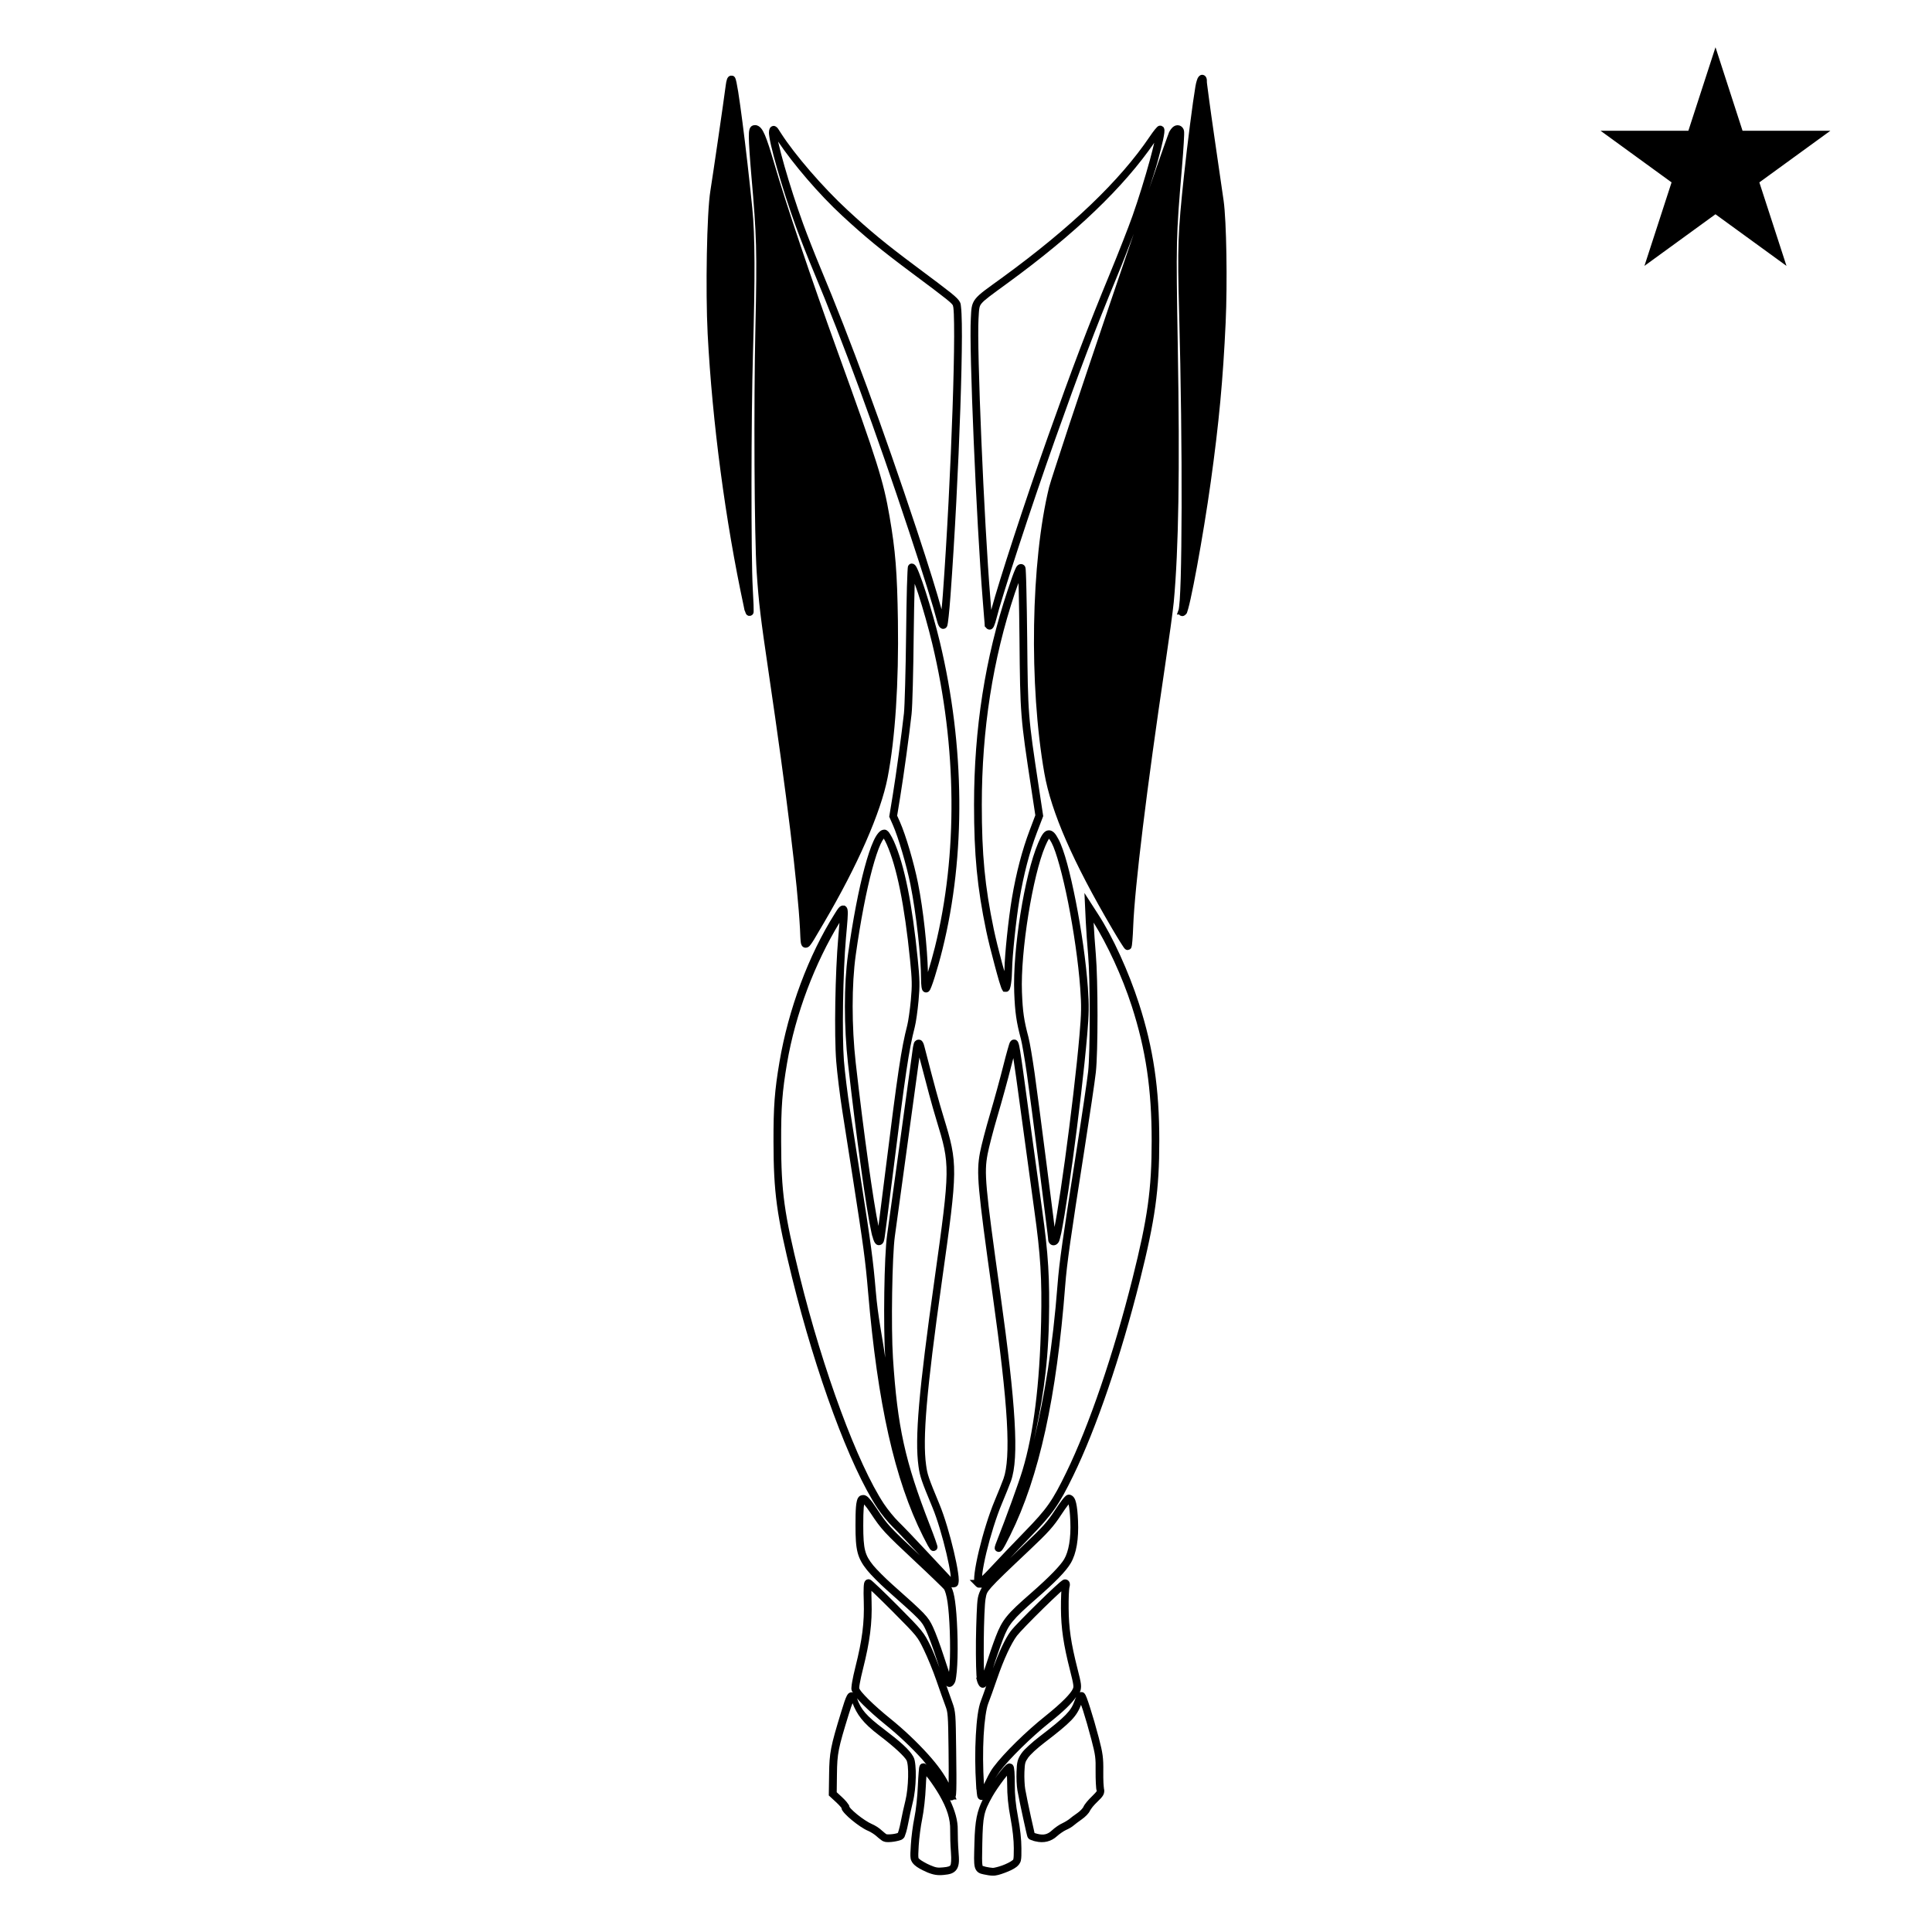 <?xml version="1.0" encoding="UTF-8" standalone="no"?>
<svg
   xmlns:dc="http://purl.org/dc/elements/1.1/"
   xmlns:cc="http://creativecommons.org/ns#"
   xmlns:rdf="http://www.w3.org/1999/02/22-rdf-syntax-ns#"
   xmlns:svg="http://www.w3.org/2000/svg"
   xmlns="http://www.w3.org/2000/svg"
   xmlns:sodipodi="http://sodipodi.sourceforge.net/DTD/sodipodi-0.dtd"
   xmlns:inkscape="http://www.inkscape.org/namespaces/inkscape"
   height="50"
   viewBox="0 0 50 50"
   width="50"
   version="1.1"
   id="svg6"
   sodipodi:docname="quad_iv.svg"
   inkscape:version="0.92.5 (2060ec1f9f, 2020-04-08)"
   inkscape:export-filename="/home/hamhec/workspace/web/skills/dist/assets/languages/de_b2.svg.png"
   inkscape:export-xdpi="99.921013"
   inkscape:export-ydpi="99.921013">
  <defs
     id="defs10" />
  <sodipodi:namedview
     pagecolor="#ffffff"
     bordercolor="#666666"
     borderopacity="1"
     objecttolerance="10"
     gridtolerance="10"
     guidetolerance="10"
     inkscape:pageopacity="0"
     inkscape:pageshadow="2"
     inkscape:window-width="3840"
     inkscape:window-height="2050"
     id="namedview8"
     showgrid="false"
     showguides="true"
     inkscape:guide-bbox="true"
     inkscape:zoom="15.999999"
     inkscape:cx="-1.2522889"
     inkscape:cy="22.737593"
     inkscape:window-x="3348"
     inkscape:window-y="-12"
     inkscape:window-maximized="1"
     inkscape:current-layer="svg6"
     inkscape:lockguides="true">
    <sodipodi:guide
       position="0,16.667"
       orientation="0,1"
       id="guide822"
       inkscape:locked="true"
       inkscape:label=""
       inkscape:color="rgb(0,0,255)" />
    <sodipodi:guide
       position="16.667,0"
       orientation="1,0"
       id="guide824"
       inkscape:locked="true"
       inkscape:label=""
       inkscape:color="rgb(0,0,255)" />
    <sodipodi:guide
       position="0,32"
       orientation="0,1"
       id="guide821"
       inkscape:locked="true"
       inkscape:label=""
       inkscape:color="rgb(0,0,255)" />
    <sodipodi:guide
       position="32,0"
       orientation="1,0"
       id="guide823"
       inkscape:locked="true"
       inkscape:label=""
       inkscape:color="rgb(0,0,255)" />
    <sodipodi:guide
       position="25.333,0"
       orientation="1,0"
       id="guide825"
       inkscape:locked="true"
       inkscape:label=""
       inkscape:color="rgb(0,0,255)" />
    <sodipodi:guide
       position="0,25.333"
       orientation="0,1"
       id="guide827"
       inkscape:locked="true"
       inkscape:label=""
       inkscape:color="rgb(0,0,255)" />
  </sodipodi:namedview>
  <path
     d="m 31.121,1.936 c -0.001,-7.24e-5 -0.028,5.379e-4 -0.039,0.004 -0.011,0.003 -0.02,0.009 -0.027,0.014 -0.015,0.009 -0.024,0.019 -0.031,0.027 -0.029,0.035 -0.038,0.063 -0.051,0.104 -0.013,0.041 -0.025,0.09 -0.035,0.148 -0.07,0.407 -0.208,1.484 -0.295,2.297 -0.161,1.504 -0.173,1.857 -0.127,3.572 0.046,1.721 0.068,3.574 0.064,5.033 -0.002,0.729 -0.01,1.361 -0.023,1.826 -0.007,0.233 -0.016,0.424 -0.025,0.564 -0.01,0.141 -0.026,0.244 -0.027,0.246 l -0.047,0.133 h 0.059 c 0.011,0.011 0.023,0.025 0.023,0.025 4.65e-4,2.77e-4 0.05,0.016 0.051,0.016 3.13e-4,1.2e-5 0.019,-0.002 0.02,-0.002 3.54e-4,-5.3e-5 0.009,-6.5e-4 0.014,-0.002 0.009,-0.003 0.014,-0.005 0.02,-0.008 0.021,-0.011 0.029,-0.02 0.039,-0.029 0.04,-0.037 0.035,-0.05 0.043,-0.072 0.008,-0.023 0.016,-0.05 0.025,-0.082 0.018,-0.065 0.039,-0.151 0.062,-0.258 0.047,-0.214 0.105,-0.506 0.166,-0.838 0.122,-0.664 0.259,-1.491 0.355,-2.186 0.211,-1.511 0.317,-2.648 0.385,-4.121 0.047,-1.028 0.022,-2.628 -0.053,-3.156 C 31.639,5.002 31.531,4.257 31.426,3.531 31.373,3.169 31.326,2.828 31.291,2.572 31.274,2.444 31.26,2.337 31.25,2.26 c -0.005,-0.039 -0.009,-0.071 -0.012,-0.094 -0.003,-0.023 -0.004,-0.042 -0.004,-0.035 0,-0.049 0.003,-0.082 -0.018,-0.127 -0.005,-0.011 -0.013,-0.023 -0.027,-0.037 -0.007,-0.007 -0.028,-0.021 -0.029,-0.021 -9.96e-4,-4.821e-4 -0.038,-0.01 -0.039,-0.01 z m -12.219,0.023 c -5.41e-4,1.433e-4 -0.023,0.009 -0.023,0.01 -5.51e-4,2.951e-4 -0.013,0.006 -0.018,0.01 -0.009,0.007 -0.015,0.015 -0.02,0.021 -0.019,0.024 -0.023,0.039 -0.029,0.059 -0.013,0.039 -0.022,0.085 -0.029,0.141 -0.053,0.412 -0.335,2.342 -0.398,2.734 -0.048,0.295 -0.079,0.931 -0.092,1.645 -0.013,0.714 -0.008,1.498 0.021,2.064 0.121,2.294 0.459,4.839 0.934,7.049 l 0.023,0.115 0.006,-0.002 c 0.002,0.006 0.004,0.016 0.006,0.021 0.006,0.018 0.01,0.033 0.018,0.049 0.002,0.004 0.005,0.009 0.008,0.014 0.003,0.005 0.013,0.019 0.014,0.02 3.56e-4,3.74e-4 0.017,0.013 0.018,0.014 3.27e-4,2.23e-4 0.035,0.016 0.035,0.016 2.96e-4,6.9e-5 0.054,-0.004 0.055,-0.004 2.36e-4,-8e-5 0.032,-0.019 0.039,-0.023 l 0.002,-0.002 c 0.003,-0.004 0.019,-0.027 0.02,-0.027 1.18e-4,-2.54e-4 0.005,-0.012 0.006,-0.016 0.002,-0.008 0.003,-0.012 0.004,-0.016 0.001,-0.008 0.002,-0.013 0.002,-0.02 6.77e-4,-0.012 3e-6,-0.026 0,-0.043 -6e-6,-0.034 -7.5e-5,-0.081 -0.002,-0.137 -0.004,-0.112 -0.012,-0.263 -0.021,-0.428 -0.045,-0.794 -0.043,-4.435 0.006,-6.09 0.057,-1.976 0.054,-3.027 -0.018,-3.748 -0.076,-0.762 -0.171,-1.582 -0.254,-2.221 -0.041,-0.319 -0.08,-0.593 -0.111,-0.791 -0.016,-0.099 -0.031,-0.179 -0.043,-0.238 -0.006,-0.03 -0.012,-0.054 -0.018,-0.074 -0.003,-0.01 -0.006,-0.019 -0.01,-0.029 -0.002,-0.005 -0.004,-0.011 -0.008,-0.018 -0.002,-0.003 -0.003,-0.008 -0.006,-0.012 -0.003,-0.004 -0.011,-0.013 -0.012,-0.014 -0.005,-0.005 -0.017,-0.015 -0.018,-0.016 -5.02e-4,-3.317e-4 -0.025,-0.012 -0.025,-0.012 -10e-4,-3.401e-4 -0.059,-0.002 -0.061,-0.002 z m 0.641,1.279 c -0.023,1e-7 -0.057,0.003 -0.09,0.025 -0.032,0.023 -0.049,0.058 -0.057,0.086 -0.016,0.057 -0.016,0.113 -0.016,0.211 0,0.139 0.029,0.573 0.066,0.994 0.136,1.545 0.148,1.939 0.104,3.906 -0.045,1.987 -0.028,5.448 0.033,6.35 0.055,0.806 0.096,1.146 0.312,2.613 0.468,3.167 0.747,5.455 0.809,6.621 l 0.004,0.094 c 0.003,0.079 0.007,0.162 0.012,0.213 0.004,0.037 0.006,0.066 0.023,0.104 0.009,0.019 0.023,0.046 0.059,0.062 0.035,0.017 0.078,0.009 0.102,-0.002 0.047,-0.023 0.061,-0.049 0.084,-0.08 0.023,-0.031 0.05,-0.071 0.08,-0.121 0.061,-0.1 0.143,-0.241 0.256,-0.434 0.866,-1.474 1.472,-2.848 1.648,-3.758 0.196,-1.009 0.29,-2.458 0.266,-4.051 -0.019,-1.269 -0.064,-1.824 -0.217,-2.709 C 22.864,12.448 22.707,11.948 21.682,9.113 21.001,7.231 20.328,5.234 20.039,4.236 19.935,3.879 19.86,3.646 19.795,3.494 c -0.033,-0.076 -0.063,-0.132 -0.1,-0.176 -0.037,-0.044 -0.092,-0.08 -0.152,-0.08 z m 10.891,0.008 c -0.077,0.023 -0.123,0.08 -0.166,0.152 -0.015,0.024 -0.015,0.031 -0.023,0.053 -0.009,0.022 -0.02,0.052 -0.033,0.088 -0.027,0.072 -0.063,0.173 -0.107,0.299 -0.089,0.251 -0.212,0.601 -0.355,1.018 -0.007,0.021 -0.018,0.055 -0.025,0.076 0.079,-0.253 0.166,-0.505 0.229,-0.732 0.062,-0.226 0.113,-0.425 0.145,-0.574 0.016,-0.074 0.027,-0.137 0.033,-0.186 0.003,-0.024 0.004,-0.045 0.004,-0.066 -2.36e-4,-0.011 -8.05e-4,-0.021 -0.004,-0.035 -0.002,-0.007 -0.004,-0.014 -0.008,-0.023 -0.002,-0.005 -0.004,-0.01 -0.008,-0.016 -0.004,-0.006 -0.013,-0.017 -0.014,-0.018 -3.24e-4,-3.245e-4 -0.052,-0.029 -0.053,-0.029 -4.73e-4,-9.41e-5 -0.042,-1.31e-4 -0.043,0 -6.18e-4,1.31e-4 -0.018,0.005 -0.023,0.008 -0.006,0.003 -0.01,0.005 -0.014,0.008 -0.015,0.009 -0.021,0.017 -0.029,0.025 -0.016,0.016 -0.034,0.035 -0.053,0.059 -0.038,0.047 -0.085,0.112 -0.135,0.186 -0.763,1.13 -2.026,2.343 -3.805,3.639 -0.405,0.295 -0.594,0.419 -0.703,0.557 -0.055,0.069 -0.085,0.145 -0.098,0.225 -0.013,0.079 -0.015,0.162 -0.021,0.277 -0.025,0.41 0.012,1.706 0.074,3.172 0.062,1.466 0.15,3.093 0.234,4.125 0.014,0.169 0.026,0.325 0.035,0.441 0.005,0.058 0.009,0.106 0.012,0.141 0.001,0.017 0.001,0.031 0.002,0.041 6.49e-4,0.01 0.002,0.023 0.002,0.012 v 0.041 l 0.029,0.029 c 0.023,0.032 0.055,0.055 0.098,0.055 4.75e-4,0 0.031,-0.004 0.031,-0.004 5.09e-4,-1.56e-4 0.016,-0.006 0.021,-0.01 0.012,-0.007 0.02,-0.014 0.025,-0.02 0.011,-0.011 0.016,-0.019 0.021,-0.027 0.011,-0.017 0.018,-0.035 0.025,-0.055 0.016,-0.039 0.032,-0.087 0.045,-0.141 0.151,-0.604 0.907,-2.919 1.525,-4.66 0.64,-1.802 1.03,-2.831 1.607,-4.229 0.158,-0.382 0.301,-0.757 0.43,-1.096 -0.208,0.61 -0.403,1.175 -0.631,1.85 -0.375,1.11 -0.752,2.228 -1.041,3.098 -0.144,0.435 -0.265,0.808 -0.355,1.086 -0.09,0.278 -0.147,0.454 -0.164,0.523 -0.472,1.929 -0.523,5.121 -0.123,7.4 0.178,1.013 0.74,2.294 1.754,4.023 0.082,0.14 0.159,0.267 0.217,0.359 0.029,0.046 0.054,0.084 0.072,0.111 0.009,0.014 0.018,0.025 0.025,0.035 0.004,0.005 0.007,0.009 0.014,0.016 0.003,0.003 0.013,0.011 0.014,0.012 2.99e-4,2.24e-4 0.017,0.012 0.018,0.012 1.18e-4,5.7e-5 0.016,0.006 0.016,0.006 1.02e-4,3e-5 0.025,0.004 0.025,0.004 1.74e-4,5e-6 0.055,-0.016 0.055,-0.016 1.79e-4,-1.08e-4 0.025,-0.021 0.025,-0.021 1.82e-4,-2.22e-4 0.012,-0.015 0.012,-0.016 1.84e-4,-3.33e-4 0.003,-0.007 0.004,-0.01 0.005,-0.012 0.006,-0.019 0.008,-0.025 0.003,-0.013 0.006,-0.024 0.008,-0.039 0.004,-0.03 0.008,-0.071 0.012,-0.119 0.008,-0.096 0.016,-0.227 0.021,-0.371 v -0.002 c 0.041,-1.025 0.349,-3.551 0.826,-6.75 0.101,-0.68 0.202,-1.407 0.223,-1.633 0.127,-1.362 0.159,-3.417 0.105,-6.596 -0.047,-2.781 -0.046,-2.832 0.107,-4.652 0.021,-0.242 0.037,-0.468 0.047,-0.639 0.005,-0.085 0.009,-0.156 0.01,-0.209 6.04e-4,-0.027 4.35e-4,-0.048 0,-0.066 -2.17e-4,-0.009 -0.001,-0.017 -0.002,-0.025 -3.68e-4,-0.004 -0.001,-0.009 -0.002,-0.014 -8.42e-4,-0.005 -0.005,-0.021 -0.006,-0.021 v -0.002 -0.002 c -0.014,-0.036 -0.036,-0.07 -0.074,-0.094 -0.038,-0.024 -0.088,-0.029 -0.127,-0.018 z m -10.412,0.012 c -7.93e-4,-1.75e-5 -0.032,0.006 -0.033,0.006 -7.2e-4,2.179e-4 -0.029,0.013 -0.029,0.014 -6.53e-4,4.488e-4 -0.014,0.012 -0.02,0.018 -0.011,0.012 -0.016,0.023 -0.02,0.031 -0.015,0.034 -0.015,0.051 -0.018,0.074 v 0.002 c -0.005,0.046 6.59e-4,0.087 0.01,0.145 0.009,0.058 0.022,0.128 0.041,0.209 0.037,0.163 0.092,0.37 0.158,0.602 0.132,0.463 0.311,1.022 0.488,1.508 0.103,0.282 0.304,0.794 0.451,1.145 0.768,1.835 1.614,4.139 2.477,6.746 0.377,1.14 0.624,1.932 0.725,2.32 0.012,0.048 0.025,0.087 0.045,0.121 0.01,0.017 0.019,0.033 0.045,0.053 0.006,0.005 0.015,0.009 0.025,0.014 0.005,0.002 0.017,0.006 0.018,0.006 6.01e-4,1.41e-4 0.021,0.004 0.021,0.004 0.001,2.8e-5 0.048,-0.009 0.049,-0.01 5.2e-4,-2.46e-4 0.019,-0.013 0.02,-0.014 4.91e-4,-3.79e-4 0.011,-0.009 0.016,-0.014 0.003,-0.004 0.012,-0.015 0.012,-0.016 2.57e-4,-4.18e-4 0.004,-0.008 0.006,-0.012 0.003,-0.007 0.004,-0.011 0.006,-0.016 0.003,-0.009 0.004,-0.016 0.006,-0.023 0.003,-0.016 0.006,-0.033 0.01,-0.055 0.006,-0.043 0.014,-0.102 0.021,-0.172 0.015,-0.141 0.032,-0.33 0.047,-0.533 0.111,-1.514 0.204,-3.348 0.254,-4.83 0.025,-0.741 0.04,-1.393 0.041,-1.875 5.49e-4,-0.241 -0.003,-0.439 -0.01,-0.586 -0.003,-0.073 -0.008,-0.134 -0.014,-0.182 -0.006,-0.048 -0.004,-0.077 -0.029,-0.123 C 24.807,7.754 24.755,7.697 24.602,7.574 24.449,7.452 24.186,7.253 23.705,6.895 22.926,6.314 22.527,5.986 21.936,5.439 21.303,4.855 20.569,4.005 20.213,3.449 c -0.027,-0.043 -0.048,-0.076 -0.066,-0.102 -0.018,-0.026 -0.027,-0.043 -0.061,-0.066 -0.008,-0.006 -0.019,-0.013 -0.035,-0.018 -0.008,-0.002 -0.029,-0.006 -0.029,-0.006 z m 0.117,0.408 c 0.388,0.577 1.048,1.355 1.66,1.92 0.595,0.55 1.006,0.887 1.787,1.469 0.481,0.358 0.744,0.556 0.891,0.674 0.147,0.118 0.168,0.146 0.188,0.182 -0.011,-0.02 0.003,0.011 0.008,0.051 0.005,0.04 0.009,0.096 0.012,0.166 0.006,0.141 0.008,0.339 0.008,0.578 -0.001,0.479 -0.016,1.129 -0.041,1.869 -0.05,1.479 -0.141,3.312 -0.252,4.822 -0.01,0.143 -0.022,0.257 -0.033,0.373 -0.12,-0.433 -0.312,-1.062 -0.648,-2.078 C 22.853,11.081 22.005,8.775 21.234,6.934 21.089,6.587 20.887,6.073 20.787,5.797 20.612,5.317 20.434,4.761 20.303,4.303 20.237,4.074 20.184,3.868 20.148,3.711 c -0.004,-0.018 -0.006,-0.028 -0.01,-0.045 z m 9.734,0.023 c -0.031,0.131 -0.065,0.274 -0.115,0.455 -0.123,0.447 -0.292,0.999 -0.449,1.443 -0.104,0.295 -0.367,0.965 -0.58,1.482 -0.578,1.4 -0.971,2.435 -1.611,4.238 -0.593,1.669 -1.264,3.731 -1.465,4.477 -0.007,-0.088 -0.013,-0.168 -0.021,-0.271 -0.084,-1.027 -0.172,-2.651 -0.234,-4.115 -0.062,-1.464 -0.097,-2.779 -0.074,-3.15 0.007,-0.119 0.01,-0.203 0.02,-0.26 0.009,-0.057 0.021,-0.088 0.057,-0.133 0.071,-0.09 0.258,-0.224 0.664,-0.52 1.77,-1.29 3.025,-2.498 3.811,-3.646 z M 23.596,14.584 c -5.6e-5,0 -0.039,0.008 -0.039,0.008 -5.7e-5,2.3e-5 -0.025,0.016 -0.025,0.016 -1.14e-4,9.4e-5 -0.021,0.025 -0.021,0.025 -1.15e-4,1.9e-4 -0.008,0.013 -0.008,0.014 -1.15e-4,2.82e-4 -0.003,0.007 -0.004,0.01 -0.003,0.01 -0.003,0.014 -0.004,0.02 -0.002,0.011 -0.003,0.022 -0.004,0.035 -0.002,0.026 -0.004,0.059 -0.006,0.104 -0.004,0.089 -0.009,0.217 -0.014,0.373 -0.008,0.313 -0.016,0.743 -0.021,1.217 -0.005,0.473 -0.015,0.943 -0.025,1.316 -0.01,0.374 -0.022,0.658 -0.031,0.738 -0.061,0.545 -0.2,1.567 -0.291,2.127 l -0.09,0.549 0.094,0.213 c 0.14,0.317 0.354,1.04 0.455,1.543 0.15,0.75 0.275,1.872 0.275,2.457 -2e-6,0.068 0.004,0.129 0.01,0.178 0.003,0.024 0.005,0.045 0.012,0.066 0.003,0.011 0.006,0.023 0.016,0.039 0.003,0.004 0.006,0.009 0.01,0.014 0.004,0.005 0.015,0.015 0.016,0.016 4.98e-4,4.03e-4 0.027,0.015 0.027,0.016 5.07e-4,2.04e-4 0.039,0.008 0.039,0.008 5.14e-4,0 0.042,-0.009 0.043,-0.01 5.8e-4,-2.61e-4 0.018,-0.009 0.023,-0.014 0.011,-0.009 0.017,-0.017 0.021,-0.023 0.009,-0.012 0.014,-0.02 0.02,-0.031 0.011,-0.022 0.021,-0.047 0.033,-0.078 0.024,-0.062 0.053,-0.146 0.084,-0.246 0.063,-0.2 0.138,-0.463 0.201,-0.719 0.604,-2.434 0.578,-5.25 -0.068,-7.949 -0.102,-0.425 -0.243,-0.913 -0.367,-1.299 -0.062,-0.193 -0.12,-0.36 -0.168,-0.48 -0.024,-0.06 -0.044,-0.111 -0.064,-0.148 -0.01,-0.019 -0.018,-0.034 -0.031,-0.051 -0.006,-0.008 -0.015,-0.017 -0.027,-0.027 -0.006,-0.005 -0.014,-0.011 -0.025,-0.016 -0.005,-0.002 -0.019,-0.006 -0.02,-0.006 -5.81e-4,-1.36e-4 -0.023,-0.002 -0.023,-0.002 z m 2.836,0.014 c -0.04,-0.003 -0.075,0.016 -0.094,0.033 -0.037,0.034 -0.049,0.067 -0.07,0.115 -0.043,0.097 -0.101,0.261 -0.195,0.545 -0.576,1.726 -0.865,3.574 -0.865,5.535 -2.39e-4,1.299 0.082,2.143 0.314,3.26 0.048,0.232 0.137,0.588 0.221,0.898 0.042,0.155 0.08,0.298 0.113,0.408 0.017,0.055 0.032,0.102 0.045,0.139 0.013,0.037 0.017,0.055 0.037,0.088 l 0.029,0.047 H 26 c 6.52e-4,3.29e-4 0.004,0.002 0.004,0.002 9.3e-4,2.36e-4 0.058,-0.002 0.059,-0.002 4.72e-4,-1.63e-4 0.023,-0.011 0.023,-0.012 4.74e-4,-3e-4 0.009,-0.008 0.014,-0.012 0.033,-0.03 0.033,-0.047 0.039,-0.064 0.012,-0.035 0.02,-0.073 0.027,-0.123 0.015,-0.1 0.025,-0.235 0.027,-0.369 0.004,-0.335 0.105,-1.303 0.191,-1.812 0.108,-0.64 0.258,-1.217 0.447,-1.717 L 26.998,21.121 26.885,20.375 c -0.281,-1.854 -0.282,-1.872 -0.301,-3.842 -0.005,-0.495 -0.013,-0.949 -0.021,-1.281 -0.004,-0.166 -0.007,-0.3 -0.012,-0.396 -0.002,-0.048 -0.004,-0.087 -0.006,-0.115 -0.001,-0.014 -0.003,-0.025 -0.004,-0.035 -7.14e-4,-0.005 -0.002,-0.01 -0.004,-0.018 -8.15e-4,-0.004 -0.002,-0.007 -0.004,-0.014 -0.001,-0.003 -0.006,-0.013 -0.006,-0.014 -1.16e-4,-2.24e-4 -0.014,-0.021 -0.014,-0.021 l -0.002,-0.002 c -0.014,-0.015 -0.04,-0.036 -0.08,-0.039 z m -0.074,0.488 c 0.002,0.06 0.004,0.1 0.006,0.172 0.008,0.331 0.015,0.783 0.02,1.277 0.018,1.97 0.023,2.017 0.305,3.871 l 0.105,0.693 -0.146,0.387 c -0.195,0.515 -0.349,1.103 -0.459,1.754 -0.089,0.525 -0.189,1.473 -0.193,1.842 -2.57e-4,0.019 -0.003,0.032 -0.004,0.051 -0.019,-0.068 -0.036,-0.124 -0.057,-0.201 -0.083,-0.307 -0.17,-0.662 -0.217,-0.887 -0.23,-1.106 -0.309,-1.928 -0.309,-3.219 0,-1.941 0.285,-3.768 0.854,-5.473 0.048,-0.143 0.065,-0.18 0.096,-0.268 z m -2.684,0.027 c 0.03,0.086 0.058,0.155 0.092,0.262 0.123,0.381 0.261,0.867 0.361,1.285 0.639,2.67 0.663,5.456 0.068,7.854 -0.057,0.229 -0.122,0.455 -0.18,0.643 -0.017,-0.633 -0.116,-1.597 -0.258,-2.305 -0.104,-0.52 -0.314,-1.236 -0.469,-1.586 l -0.07,-0.156 0.08,-0.492 c 0.092,-0.566 0.232,-1.583 0.293,-2.135 0.012,-0.108 0.023,-0.381 0.033,-0.756 0.01,-0.375 0.018,-0.846 0.023,-1.32 0.005,-0.473 0.015,-0.903 0.023,-1.215 8.87e-4,-0.033 0.001,-0.048 0.002,-0.078 z m -0.785,6.359 c -0.078,0 -0.129,0.048 -0.17,0.1 -0.041,0.051 -0.078,0.117 -0.115,0.199 -0.075,0.164 -0.15,0.392 -0.227,0.676 -0.153,0.567 -0.305,1.353 -0.43,2.248 -0.109,0.784 -0.108,1.875 0,2.836 0.214,1.895 0.476,3.797 0.607,4.375 l 0.02,0.086 h 0.004 c 0.007,0.024 0.013,0.054 0.02,0.074 0.015,0.043 0.027,0.077 0.055,0.111 0.014,0.017 0.033,0.039 0.074,0.047 0.041,0.008 0.088,-0.015 0.107,-0.035 0.039,-0.041 0.041,-0.072 0.051,-0.113 0.004,-0.018 0.006,-0.029 0.01,-0.055 0.004,-0.026 0.008,-0.062 0.014,-0.105 0.012,-0.087 0.028,-0.208 0.047,-0.354 0.038,-0.291 0.088,-0.68 0.141,-1.1 0.341,-2.73 0.422,-3.275 0.576,-3.877 0.034,-0.131 0.074,-0.424 0.098,-0.68 0.037,-0.399 0.033,-0.556 -0.02,-1.082 -0.143,-1.434 -0.343,-2.437 -0.619,-3.055 -0.031,-0.069 -0.065,-0.131 -0.096,-0.18 -0.015,-0.024 -0.028,-0.046 -0.045,-0.064 -0.008,-0.009 -0.018,-0.018 -0.031,-0.027 -0.006,-0.005 -0.014,-0.011 -0.025,-0.016 -0.005,-0.002 -0.01,-0.004 -0.018,-0.006 -0.007,-0.002 -0.027,-0.004 -0.027,-0.004 z m 4.219,0.021 c -0.069,0.019 -0.105,0.066 -0.139,0.119 -0.034,0.053 -0.065,0.121 -0.102,0.207 -0.354,0.826 -0.662,2.771 -0.619,3.869 0.02,0.515 0.055,0.76 0.174,1.205 0.025,0.092 0.1,0.52 0.156,0.914 0.052,0.366 0.19,1.417 0.314,2.387 0.062,0.485 0.121,0.95 0.164,1.299 0.022,0.174 0.04,0.318 0.053,0.422 0.006,0.052 0.01,0.095 0.014,0.125 0.003,0.03 0.004,0.06 0.004,0.043 0,0.061 0.048,0.131 0.113,0.143 0.065,0.012 0.123,-0.024 0.154,-0.074 0.021,-0.034 0.026,-0.059 0.037,-0.098 0.011,-0.039 0.023,-0.087 0.035,-0.145 0.024,-0.116 0.051,-0.271 0.082,-0.457 0.062,-0.371 0.137,-0.865 0.211,-1.408 0.149,-1.087 0.301,-2.371 0.377,-3.254 0.049,-0.567 0.051,-0.766 0.018,-1.232 -0.049,-0.68 -0.17,-1.508 -0.312,-2.23 -0.143,-0.723 -0.299,-1.329 -0.449,-1.609 -0.036,-0.068 -0.068,-0.122 -0.107,-0.164 -0.02,-0.021 -0.044,-0.039 -0.074,-0.053 -0.03,-0.013 -0.069,-0.017 -0.104,-0.008 z m -4.236,0.209 c 0.023,0.037 0.05,0.09 0.076,0.148 0.257,0.576 0.461,1.568 0.604,2.992 0.052,0.523 0.056,0.651 0.02,1.045 -0.023,0.247 -0.067,0.551 -0.092,0.646 -0.157,0.614 -0.241,1.171 -0.582,3.902 -0.052,0.419 -0.101,0.809 -0.139,1.1 -0.01,0.08 -0.017,0.13 -0.025,0.193 -0.128,-0.604 -0.381,-2.388 -0.588,-4.223 -0.106,-0.944 -0.106,-2.026 0,-2.785 0.124,-0.888 0.277,-1.67 0.426,-2.225 0.075,-0.277 0.148,-0.499 0.215,-0.645 0.032,-0.07 0.062,-0.12 0.086,-0.15 z m 4.277,0.004 c 0.016,0.02 0.037,0.051 0.066,0.105 0.118,0.22 0.288,0.839 0.43,1.555 0.141,0.716 0.262,1.539 0.311,2.207 0.033,0.461 0.031,0.636 -0.018,1.199 v 0.002 c -0.075,0.876 -0.229,2.158 -0.377,3.242 -0.074,0.542 -0.148,1.034 -0.209,1.402 -0.023,0.138 -0.041,0.238 -0.061,0.336 -0.011,-0.088 -0.02,-0.169 -0.035,-0.287 -0.043,-0.349 -0.104,-0.814 -0.166,-1.299 -0.124,-0.97 -0.262,-2.02 -0.314,-2.391 -0.057,-0.398 -0.124,-0.801 -0.16,-0.936 -0.117,-0.438 -0.148,-0.654 -0.168,-1.162 -0.041,-1.05 0.279,-3.026 0.604,-3.783 0.035,-0.081 0.065,-0.142 0.088,-0.178 0.01,-0.015 0.004,-0.008 0.01,-0.014 z m 0.916,1.404 0.035,0.746 c 0.01,0.21 0.037,0.596 0.061,0.861 0.054,0.629 0.053,2.538 0,3.014 -0.023,0.207 -0.156,1.115 -0.295,2 -0.358,2.277 -0.454,2.951 -0.496,3.504 -0.124,1.614 -0.339,2.911 -0.613,4.043 0.188,-0.872 0.36,-1.778 0.389,-3.074 0.024,-1.11 -0.015,-1.751 -0.178,-2.912 -0.065,-0.461 -0.22,-1.587 -0.344,-2.5 -0.12,-0.887 -0.182,-1.346 -0.221,-1.582 -0.019,-0.118 -0.03,-0.175 -0.049,-0.223 -0.005,-0.012 -0.009,-0.024 -0.02,-0.039 -0.005,-0.007 -0.013,-0.015 -0.023,-0.023 -0.005,-0.004 -0.019,-0.011 -0.02,-0.012 -6.06e-4,-2.91e-4 -0.023,-0.008 -0.023,-0.008 -0.001,-2.7e-4 -0.048,-2.83e-4 -0.049,0 -0.001,2.83e-4 -0.023,0.009 -0.031,0.014 -0.016,0.009 -0.022,0.016 -0.027,0.021 -4.75e-4,4.85e-4 -0.013,0.017 -0.016,0.021 -0.003,0.005 -0.006,0.008 -0.008,0.012 -0.003,0.007 -0.005,0.011 -0.008,0.018 -0.005,0.013 -0.01,0.028 -0.016,0.045 -0.011,0.034 -0.024,0.078 -0.039,0.133 -0.031,0.109 -0.07,0.256 -0.109,0.412 -0.077,0.308 -0.231,0.871 -0.342,1.246 -0.112,0.379 -0.228,0.822 -0.262,1.004 -0.048,0.258 -0.065,0.482 -0.02,0.98 0.045,0.499 0.149,1.281 0.346,2.686 0.203,1.451 0.325,2.509 0.369,3.273 0.044,0.764 0.008,1.234 -0.084,1.494 -0.035,0.098 -0.138,0.355 -0.225,0.561 -0.158,0.375 -0.311,0.88 -0.414,1.311 -0.051,0.215 -0.09,0.412 -0.109,0.564 -0.009,0.073 -0.015,0.134 -0.014,0.188 H 25.094 l 0.168,0.17 c 2.2e-4,2.23e-4 0.029,0.019 0.029,0.02 2.94e-4,1.41e-4 0.027,0.01 0.027,0.01 2.45e-4,3.9e-5 0.009,-3.47e-4 0.016,0 0.003,1.73e-4 0.008,7e-6 0.008,0 h 0.068 c -0.052,0.089 -0.084,0.171 -0.102,0.26 -0.017,0.085 -0.025,0.235 -0.033,0.434 -0.008,0.199 -0.015,0.439 -0.018,0.678 -0.002,0.238 -4.48e-4,0.475 0.004,0.662 0.002,0.094 0.006,0.175 0.01,0.24 0.001,0.023 0.004,0.035 0.006,0.053 l -0.014,0.004 0.025,0.094 c 0.009,0.033 0.022,0.061 0.037,0.088 0.008,0.013 0.016,0.027 0.029,0.041 0.007,0.007 0.015,0.014 0.027,0.021 0.006,0.004 0.014,0.009 0.023,0.012 0.009,0.003 0.032,0.004 0.033,0.004 2.38e-4,0 0.033,-0.006 0.033,-0.006 2.65e-4,-9.2e-5 0.021,-0.01 0.021,-0.01 5.83e-4,-3.64e-4 0.017,-0.013 0.021,-0.018 0.008,-0.009 0.01,-0.014 0.014,-0.02 -0.053,0.151 -0.115,0.33 -0.139,0.389 -0.072,0.182 -0.111,0.499 -0.133,0.895 -0.022,0.395 -0.021,0.859 0.008,1.297 l 0.006,0.105 h 0.004 c 0.005,0.059 0.01,0.13 0.018,0.164 0.003,0.014 0.004,0.026 0.014,0.045 0.002,0.005 0.006,0.01 0.01,0.016 0.004,0.006 0.015,0.019 0.016,0.02 6e-4,5.42e-4 0.031,0.019 0.031,0.02 6.17e-4,2.51e-4 0.044,0.008 0.045,0.008 3.93e-4,-2.1e-5 0.014,-0.003 0.025,-0.006 -0.142,0.295 -0.199,0.528 -0.213,1.117 -0.008,0.344 -0.019,0.506 0.01,0.625 0.014,0.06 0.053,0.118 0.102,0.146 0.048,0.028 0.091,0.034 0.137,0.045 h 0.002 c 0.067,0.016 0.154,0.029 0.217,0.031 0.096,0.004 0.203,-0.031 0.318,-0.074 0.116,-0.043 0.226,-0.092 0.303,-0.152 0.046,-0.036 0.097,-0.092 0.113,-0.166 0.016,-0.074 0.014,-0.158 0.014,-0.318 0,-0.224 -0.032,-0.514 -0.088,-0.809 -0.061,-0.326 -0.084,-0.558 -0.084,-0.861 0,-0.123 -0.002,-0.231 -0.008,-0.311 -0.003,-0.04 -0.007,-0.072 -0.012,-0.1 -0.003,-0.014 -0.005,-0.025 -0.012,-0.041 -0.003,-0.008 -0.008,-0.019 -0.02,-0.033 -0.003,-0.004 -0.009,-0.011 -0.01,-0.012 -2.82e-4,-2.61e-4 -0.017,-0.012 -0.018,-0.012 -5.69e-4,-3.51e-4 -0.052,-0.016 -0.053,-0.016 -7.61e-4,0 -0.02,0.002 -0.027,0.004 -0.007,0.002 -0.013,0.004 -0.018,0.006 -0.01,0.004 -0.017,0.008 -0.023,0.012 -0.012,0.008 -0.022,0.017 -0.031,0.025 -0.019,0.017 -0.038,0.037 -0.061,0.062 -0.045,0.05 -0.098,0.117 -0.154,0.191 -0.023,0.031 -0.041,0.061 -0.064,0.094 0.039,-0.061 0.075,-0.122 0.121,-0.184 0.246,-0.327 0.823,-0.895 1.295,-1.271 0.365,-0.291 0.564,-0.486 0.684,-0.66 -0.014,0.031 -0.029,0.064 -0.043,0.104 -0.048,0.134 -0.101,0.228 -0.23,0.361 -0.129,0.133 -0.335,0.302 -0.674,0.561 -0.096,0.074 -0.195,0.156 -0.277,0.232 -0.083,0.076 -0.148,0.14 -0.188,0.197 -0.047,0.068 -0.082,0.129 -0.102,0.203 -0.02,0.074 -0.025,0.152 -0.029,0.275 -0.006,0.16 0.002,0.368 0.023,0.488 0.03,0.17 0.093,0.464 0.148,0.719 0.028,0.127 0.053,0.245 0.074,0.332 0.01,0.044 0.018,0.079 0.025,0.105 0.004,0.013 0.007,0.025 0.01,0.035 0.002,0.005 0.004,0.01 0.006,0.016 0.001,0.003 0.003,0.005 0.006,0.01 0.001,0.003 0.006,0.009 0.006,0.01 1.49e-4,2.29e-4 0.014,0.017 0.014,0.018 5.61e-4,5.62e-4 0.011,0.011 0.016,0.014 0.004,0.003 0.008,0.006 0.012,0.008 0.007,0.004 0.012,0.005 0.018,0.008 0.012,0.005 0.024,0.009 0.037,0.014 0.01,0.004 0.024,0.006 0.035,0.01 v 0.004 l 0.049,0.012 0.008,0.002 h 0.002 c 0.211,0.053 0.409,0.006 0.562,-0.137 0.057,-0.053 0.172,-0.131 0.223,-0.154 0.079,-0.035 0.16,-0.08 0.215,-0.129 0.023,-0.02 0.119,-0.094 0.197,-0.148 0.047,-0.033 0.092,-0.071 0.131,-0.111 0.038,-0.04 0.069,-0.078 0.09,-0.127 h 0.002 c 0.001,-0.002 0.026,-0.045 0.061,-0.088 0.035,-0.043 0.08,-0.09 0.123,-0.131 0.072,-0.069 0.117,-0.115 0.148,-0.168 0.032,-0.053 0.036,-0.127 0.02,-0.176 0.003,0.008 -0.001,-0.014 -0.004,-0.041 -0.003,-0.027 -0.006,-0.064 -0.008,-0.105 -0.004,-0.084 -0.005,-0.188 -0.004,-0.295 0.004,-0.352 -0.012,-0.471 -0.117,-0.873 -0.075,-0.286 -0.156,-0.563 -0.223,-0.771 -0.033,-0.104 -0.062,-0.191 -0.086,-0.254 -0.012,-0.031 -0.022,-0.057 -0.033,-0.078 -0.005,-0.011 -0.012,-0.021 -0.021,-0.033 -0.005,-0.006 -0.008,-0.012 -0.02,-0.021 -0.006,-0.004 -0.023,-0.015 -0.023,-0.016 -5.69e-4,-2.62e-4 -0.042,-0.008 -0.043,-0.008 -4.24e-4,0 -0.031,0.004 -0.031,0.004 -3.05e-4,9.3e-5 -0.007,0.004 -0.014,0.006 0.002,-0.003 0.006,-0.008 0.008,-0.012 0.023,-0.056 0.034,-0.125 0.023,-0.211 -0.011,-0.086 -0.039,-0.2 -0.088,-0.391 -0.17,-0.668 -0.225,-1.056 -0.229,-1.561 -8.15e-4,-0.126 -6.4e-5,-0.251 0.004,-0.35 0.002,-0.049 0.005,-0.093 0.008,-0.125 0.003,-0.032 0.007,-0.059 0.006,-0.055 0.01,-0.038 0.018,-0.07 0.012,-0.113 -0.003,-0.022 -0.013,-0.051 -0.037,-0.074 -0.024,-0.024 -0.058,-0.033 -0.084,-0.033 -4.24e-4,0 -0.025,0.002 -0.025,0.002 -5.54e-4,1.34e-4 -0.012,0.004 -0.016,0.006 -0.008,0.003 -0.013,0.005 -0.018,0.008 -0.009,0.005 -0.016,0.01 -0.023,0.016 -0.015,0.011 -0.032,0.023 -0.051,0.039 -0.038,0.032 -0.088,0.077 -0.146,0.131 -0.117,0.108 -0.268,0.253 -0.422,0.404 -0.154,0.151 -0.312,0.307 -0.439,0.439 -0.128,0.132 -0.223,0.234 -0.27,0.297 -0.148,0.199 -0.304,0.546 -0.459,0.963 0.071,-0.228 0.188,-0.567 0.26,-0.754 0.077,-0.201 0.137,-0.324 0.254,-0.467 0.117,-0.143 0.294,-0.309 0.602,-0.578 0.491,-0.429 0.774,-0.715 0.898,-0.926 0.15,-0.255 0.209,-0.629 0.189,-1.096 -0.009,-0.206 -0.024,-0.353 -0.049,-0.461 -0.013,-0.054 -0.027,-0.097 -0.053,-0.137 -0.026,-0.04 -0.077,-0.08 -0.135,-0.08 -3.78e-4,0 -0.019,0.002 -0.02,0.002 -4.29e-4,7.9e-5 -0.009,0.003 -0.014,0.004 -0.008,0.003 -0.014,0.005 -0.02,0.008 -0.01,0.006 -0.017,0.011 -0.023,0.016 -0.012,0.01 -0.023,0.02 -0.033,0.031 -0.021,0.022 -0.044,0.05 -0.07,0.084 -0.053,0.069 -0.117,0.162 -0.184,0.264 -0.196,0.3 -0.314,0.431 -0.791,0.881 -0.211,0.2 -0.231,0.226 -0.371,0.359 0.178,-0.188 0.339,-0.36 0.51,-0.535 0.592,-0.608 0.761,-0.847 1.129,-1.604 0.598,-1.228 1.231,-3.086 1.725,-5.053 0.394,-1.57 0.502,-2.344 0.502,-3.611 8.67e-4,-1.352 -0.154,-2.402 -0.525,-3.551 -0.27,-0.835 -0.679,-1.733 -1.057,-2.314 z M 21.842,23.438 c -0.037,-0.009 -0.068,0.003 -0.086,0.014 -0.018,0.01 -0.029,0.021 -0.039,0.031 -0.039,0.041 -0.069,0.092 -0.113,0.162 -0.68,1.077 -1.201,2.479 -1.432,3.842 -0.125,0.739 -0.156,1.151 -0.154,2.057 0.002,1.318 0.08,1.897 0.48,3.52 0.615,2.493 1.497,4.889 2.209,5.965 0.107,0.162 0.282,0.376 0.406,0.496 0.099,0.096 0.411,0.426 0.695,0.73 -0.786,-0.735 -0.839,-0.79 -1.109,-1.199 -0.083,-0.126 -0.148,-0.22 -0.209,-0.283 -0.03,-0.032 -0.057,-0.058 -0.102,-0.074 -0.044,-0.017 -0.118,-0.005 -0.154,0.031 -0.036,0.036 -0.048,0.074 -0.059,0.117 -0.011,0.043 -0.018,0.093 -0.023,0.152 -0.01,0.119 -0.012,0.277 -0.012,0.484 0,0.316 0.01,0.523 0.055,0.697 0.045,0.174 0.126,0.307 0.248,0.459 0.1,0.123 0.319,0.343 0.502,0.506 0.447,0.397 0.677,0.602 0.805,0.734 0.128,0.133 0.152,0.184 0.213,0.312 0.058,0.123 0.185,0.461 0.271,0.73 0.035,0.109 0.05,0.145 0.08,0.238 -0.078,-0.199 -0.16,-0.413 -0.227,-0.551 -0.086,-0.177 -0.139,-0.281 -0.25,-0.418 -0.111,-0.137 -0.276,-0.305 -0.598,-0.629 -0.181,-0.182 -0.348,-0.346 -0.475,-0.467 -0.063,-0.06 -0.117,-0.11 -0.156,-0.145 -0.02,-0.017 -0.035,-0.032 -0.049,-0.043 -0.007,-0.005 -0.014,-0.01 -0.021,-0.016 -0.004,-0.003 -0.008,-0.004 -0.016,-0.008 -0.004,-0.002 -0.013,-0.006 -0.014,-0.006 -4.57e-4,-1.48e-4 -0.031,-0.006 -0.031,-0.006 -7.89e-4,-8e-6 -0.038,0.007 -0.039,0.008 -7.54e-4,2.87e-4 -0.022,0.009 -0.029,0.016 -0.016,0.013 -0.024,0.025 -0.029,0.035 -0.011,0.02 -0.014,0.034 -0.018,0.049 -0.006,0.03 -0.008,0.062 -0.01,0.104 -0.004,0.083 -0.004,0.201 0.002,0.363 0.017,0.549 -0.039,0.992 -0.217,1.699 -0.037,0.147 -0.065,0.275 -0.082,0.375 -0.009,0.05 -0.015,0.093 -0.018,0.129 -0.003,0.036 -0.009,0.06 0.006,0.105 0.008,0.024 0.028,0.044 0.041,0.064 -0.012,-0.007 -0.013,-0.02 -0.031,-0.021 -0.05,-0.005 -0.085,0.021 -0.102,0.039 -0.017,0.018 -0.027,0.036 -0.037,0.055 -0.039,0.076 -0.078,0.199 -0.143,0.41 -0.277,0.902 -0.307,1.06 -0.314,1.611 l -0.008,0.555 0.197,0.182 c 0.042,0.039 0.081,0.08 0.107,0.111 0.013,0.016 0.023,0.028 0.027,0.035 0.005,0.007 -0.004,0.019 -0.004,-0.023 0,0.051 0.018,0.075 0.035,0.1 0.017,0.025 0.039,0.049 0.062,0.074 0.048,0.051 0.109,0.108 0.178,0.164 0.137,0.112 0.295,0.224 0.424,0.277 0.056,0.023 0.165,0.093 0.207,0.133 0.031,0.029 0.065,0.057 0.096,0.08 0.031,0.024 0.051,0.042 0.09,0.057 h 0.002 c 0.045,0.018 0.082,0.018 0.125,0.018 0.043,-3.75e-4 0.09,-0.005 0.137,-0.012 0.046,-0.007 0.091,-0.016 0.131,-0.027 0.04,-0.012 0.074,-0.017 0.115,-0.057 0.035,-0.033 0.033,-0.05 0.043,-0.074 0.01,-0.024 0.02,-0.052 0.029,-0.084 0.019,-0.064 0.037,-0.143 0.053,-0.227 0.029,-0.157 0.084,-0.407 0.119,-0.547 0.048,-0.188 0.073,-0.432 0.078,-0.654 0.003,-0.111 -9.31e-4,-0.216 -0.01,-0.305 -0.009,-0.089 -0.018,-0.159 -0.053,-0.223 -0.098,-0.181 -0.347,-0.399 -0.764,-0.715 -0.453,-0.343 -0.594,-0.507 -0.693,-0.795 0.045,0.051 0.094,0.104 0.156,0.166 0.154,0.152 0.356,0.334 0.574,0.51 0.339,0.273 0.679,0.595 0.953,0.898 0.046,0.051 0.077,0.096 0.119,0.146 -0.007,-0.006 -0.013,-0.012 -0.021,-0.018 -0.006,-0.004 -0.013,-0.008 -0.021,-0.012 -0.004,-0.002 -0.009,-0.004 -0.016,-0.006 -0.006,-0.002 -0.021,-0.004 -0.021,-0.004 -1.8e-4,-1.4e-5 -0.053,0.01 -0.053,0.01 -1.84e-4,9.2e-5 -0.029,0.021 -0.029,0.021 -1.87e-4,1.98e-4 -0.012,0.017 -0.012,0.018 -1.89e-4,3.02e-4 -0.004,0.007 -0.006,0.01 -0.006,0.013 -0.008,0.021 -0.01,0.027 -0.003,0.013 -0.006,0.023 -0.008,0.037 -0.004,0.028 -0.006,0.066 -0.01,0.111 -0.007,0.09 -0.016,0.212 -0.021,0.348 -0.011,0.278 -0.049,0.628 -0.088,0.816 -0.041,0.196 -0.082,0.511 -0.094,0.717 -0.011,0.177 -0.017,0.265 -0.006,0.342 0.011,0.077 0.058,0.136 0.102,0.176 0.07,0.065 0.19,0.128 0.307,0.178 l 0.004,0.004 c 0.002,8.42e-4 0.004,0.001 0.006,0.002 0.168,0.07 0.277,0.088 0.438,0.072 0.075,-0.007 0.139,-0.016 0.197,-0.037 0.058,-0.022 0.112,-0.062 0.145,-0.117 0.065,-0.111 0.057,-0.241 0.041,-0.449 v -0.002 c -0.014,-0.174 -0.021,-0.428 -0.02,-0.555 0.005,-0.252 -0.074,-0.505 -0.199,-0.775 h 0.002 c 5.85e-4,2e-4 0.033,0.006 0.033,0.006 5.67e-4,-4e-6 0.037,-0.008 0.037,-0.008 5.5e-4,-2.13e-4 0.029,-0.015 0.029,-0.016 h 0.068 l -0.027,-0.064 c 0.015,-0.05 0.016,-0.1 0.02,-0.193 0.006,-0.186 0.003,-0.513 -0.004,-1.043 -0.006,-0.449 -0.009,-0.692 -0.021,-0.854 -0.013,-0.161 -0.037,-0.246 -0.074,-0.346 -0.029,-0.077 -0.099,-0.278 -0.162,-0.457 0.009,0.012 0.009,0.022 0.031,0.033 0.022,0.011 0.054,0.014 0.078,0.008 0.024,-0.006 0.038,-0.017 0.049,-0.025 0.021,-0.017 0.03,-0.03 0.041,-0.045 0.044,-0.06 0.046,-0.114 0.059,-0.195 0.012,-0.081 0.021,-0.183 0.027,-0.303 0.013,-0.24 0.015,-0.551 0.002,-0.887 -0.012,-0.314 -0.031,-0.569 -0.059,-0.764 -0.023,-0.161 -0.051,-0.271 -0.094,-0.359 0.045,0.013 0.112,0.003 0.145,-0.029 0.032,-0.032 0.035,-0.06 0.039,-0.084 0.004,-0.024 0.006,-0.048 0.006,-0.074 -5.49e-4,-0.053 -0.007,-0.117 -0.018,-0.191 -0.021,-0.149 -0.06,-0.339 -0.109,-0.547 -0.098,-0.416 -0.238,-0.896 -0.369,-1.213 -0.148,-0.357 -0.228,-0.553 -0.273,-0.688 -0.046,-0.134 -0.058,-0.207 -0.076,-0.334 -0.094,-0.676 0.006,-1.893 0.41,-4.766 0.207,-1.47 0.31,-2.219 0.316,-2.762 0.006,-0.543 -0.088,-0.873 -0.271,-1.473 -0.129,-0.423 -0.232,-0.796 -0.498,-1.828 -0.012,-0.045 -0.021,-0.08 -0.041,-0.113 -0.01,-0.017 -0.021,-0.037 -0.051,-0.055 -0.03,-0.018 -0.087,-0.017 -0.117,0.002 -0.061,0.038 -0.061,0.072 -0.072,0.109 -0.011,0.037 -0.018,0.082 -0.025,0.137 -0.013,0.092 -0.154,1.12 -0.314,2.289 -0.16,1.169 -0.317,2.295 -0.346,2.502 -0.077,0.552 -0.101,2.351 -0.049,3.178 -0.08,-0.576 -0.187,-1.043 -0.244,-1.717 -0.07,-0.82 -0.122,-1.203 -0.398,-2.971 -0.086,-0.547 -0.208,-1.327 -0.271,-1.732 -0.063,-0.402 -0.133,-0.978 -0.156,-1.27 -0.051,-0.662 -0.025,-2.285 0.053,-3.172 0.018,-0.21 0.034,-0.369 0.041,-0.486 0.007,-0.117 0.011,-0.185 0,-0.246 -0.003,-0.015 -0.007,-0.031 -0.018,-0.051 -0.011,-0.02 -0.037,-0.049 -0.074,-0.059 z m 6.461,0.439 c 0.349,0.56 0.734,1.38 0.986,2.16 0.365,1.13 0.516,2.151 0.516,3.488 0,1.256 -0.104,1.999 -0.496,3.562 -0.491,1.957 -1.124,3.807 -1.711,5.014 -0.365,0.751 -0.504,0.947 -1.092,1.551 -0.294,0.302 -0.689,0.716 -0.879,0.922 -0.079,0.086 -0.149,0.155 -0.209,0.213 0.002,-0.022 7.1e-4,-0.035 0.004,-0.061 0.018,-0.141 0.055,-0.333 0.105,-0.543 0.101,-0.42 0.255,-0.921 0.406,-1.279 0.088,-0.209 0.189,-0.461 0.229,-0.57 0.112,-0.314 0.139,-0.8 0.094,-1.574 -0.045,-0.774 -0.166,-1.836 -0.369,-3.289 -0.196,-1.404 -0.302,-2.186 -0.346,-2.676 -0.044,-0.489 -0.028,-0.679 0.018,-0.926 0.029,-0.157 0.145,-0.61 0.256,-0.984 0.112,-0.379 0.267,-0.942 0.346,-1.256 0.023,-0.094 0.043,-0.166 0.064,-0.246 0.038,0.247 0.092,0.629 0.201,1.438 0.124,0.914 0.277,2.04 0.342,2.502 0.162,1.156 0.2,1.775 0.176,2.879 -0.036,1.633 -0.196,2.902 -0.482,3.848 -0.095,0.316 -0.421,1.216 -0.662,1.826 -0.028,0.071 -0.044,0.112 -0.053,0.15 -0.002,0.009 -0.004,0.019 -0.004,0.037 7.8e-5,0.005 -9.5e-5,0.015 0,0.016 9.2e-5,5.56e-4 0.008,0.027 0.008,0.027 1.73e-4,3.85e-4 0.027,0.035 0.027,0.035 2.52e-4,2.15e-4 0.052,0.023 0.053,0.023 3.31e-4,4.6e-5 0.043,-0.004 0.043,-0.004 4.09e-4,-1.22e-4 0.023,-0.009 0.023,-0.01 9.74e-4,-5.82e-4 0.019,-0.013 0.023,-0.018 0.01,-0.009 0.014,-0.016 0.02,-0.023 0.045,-0.061 0.107,-0.179 0.205,-0.377 0.751,-1.513 1.201,-3.573 1.424,-6.48 0.042,-0.542 0.136,-1.212 0.494,-3.488 0.139,-0.887 0.272,-1.783 0.297,-2.01 0.059,-0.53 0.057,-2.39 0,-3.053 -0.022,-0.253 -0.046,-0.615 -0.057,-0.824 z m -6.578,0.008 c -0.008,0.104 -0.017,0.212 -0.031,0.377 -0.079,0.903 -0.107,2.513 -0.053,3.205 0.024,0.303 0.094,0.877 0.158,1.285 0.063,0.405 0.186,1.184 0.271,1.73 0.276,1.767 0.327,2.141 0.396,2.959 0.247,2.889 0.685,4.849 1.422,6.32 0.047,0.094 0.091,0.179 0.125,0.24 0.017,0.03 0.032,0.053 0.045,0.072 0.006,0.01 0.01,0.019 0.02,0.029 0.002,0.003 0.006,0.004 0.01,0.008 0.004,0.003 0.015,0.013 0.016,0.014 2.62e-4,1.74e-4 0.013,0.008 0.014,0.008 2.26e-4,1.02e-4 0.027,0.008 0.027,0.008 1.92e-4,2.9e-5 0.043,-0.004 0.043,-0.004 1.56e-4,-4.5e-5 0.043,-0.023 0.043,-0.023 v -0.002 c 5.8e-5,-5.8e-5 0.018,-0.023 0.018,-0.023 4.6e-5,-8.7e-5 0.008,-0.017 0.008,-0.018 7.1e-5,-2.3e-4 0.004,-0.023 0.004,-0.023 5e-5,-6.89e-4 5.29e-4,-0.017 0,-0.021 -0.001,-0.009 -0.003,-0.015 -0.004,-0.021 -0.003,-0.012 -0.007,-0.024 -0.012,-0.039 -0.009,-0.031 -0.023,-0.073 -0.041,-0.123 -0.035,-0.1 -0.086,-0.234 -0.143,-0.381 -0.641,-1.648 -0.835,-2.534 -0.951,-4.316 -0.052,-0.796 -0.021,-2.656 0.049,-3.154 0.029,-0.208 0.183,-1.335 0.344,-2.504 0.149,-1.084 0.263,-1.916 0.291,-2.121 0.201,0.776 0.325,1.239 0.439,1.613 0.183,0.599 0.27,0.893 0.264,1.412 -0.006,0.519 -0.108,1.267 -0.314,2.736 -0.404,2.876 -0.513,4.095 -0.412,4.822 0.018,0.131 0.037,0.224 0.086,0.369 0.049,0.145 0.129,0.342 0.277,0.699 0.123,0.297 0.263,0.773 0.359,1.182 0.048,0.204 0.086,0.393 0.105,0.531 0.005,0.034 0.005,0.053 0.008,0.08 -0.071,-0.075 -0.304,-0.324 -0.586,-0.627 -0.306,-0.33 -0.648,-0.686 -0.768,-0.803 -0.105,-0.101 -0.281,-0.318 -0.377,-0.463 -0.677,-1.024 -1.57,-3.426 -2.182,-5.904 -0.399,-1.618 -0.475,-2.161 -0.477,-3.471 v -0.002 c -0.002,-0.901 0.029,-1.289 0.152,-2.021 0.218,-1.289 0.726,-2.6 1.355,-3.635 z m 0.639,15.049 c 0.041,0.046 0.096,0.119 0.17,0.23 0.276,0.418 0.342,0.491 1.16,1.256 0.194,0.181 0.376,0.354 0.512,0.486 0.068,0.066 0.125,0.121 0.166,0.162 0.02,0.021 0.037,0.038 0.049,0.051 0.012,0.012 0.02,0.024 0.014,0.016 0.02,0.029 0.062,0.151 0.088,0.334 0.026,0.183 0.045,0.432 0.057,0.742 0.012,0.33 0.01,0.635 -0.002,0.867 -0.004,0.078 -0.011,0.133 -0.018,0.191 -0.038,-0.113 -0.074,-0.22 -0.135,-0.408 -0.089,-0.277 -0.211,-0.608 -0.281,-0.756 -0.062,-0.131 -0.111,-0.221 -0.25,-0.365 -0.139,-0.144 -0.367,-0.349 -0.814,-0.746 -0.175,-0.156 -0.397,-0.38 -0.479,-0.48 -0.114,-0.141 -0.174,-0.242 -0.211,-0.385 -0.037,-0.143 -0.049,-0.335 -0.049,-0.646 0,-0.205 0.003,-0.362 0.012,-0.469 0.003,-0.036 0.008,-0.056 0.012,-0.08 z m 5.291,0 c 0.001,0.004 8.92e-4,0.004 0.002,0.008 0.019,0.082 0.035,0.226 0.043,0.426 0.019,0.445 -0.044,0.787 -0.16,0.984 -0.094,0.16 -0.372,0.452 -0.857,0.877 -0.309,0.27 -0.496,0.44 -0.627,0.602 -0.131,0.161 -0.205,0.313 -0.285,0.521 -0.076,0.197 -0.195,0.544 -0.268,0.777 -0.013,0.042 -0.022,0.069 -0.035,0.107 -0.002,-0.04 -0.005,-0.072 -0.006,-0.119 -0.004,-0.184 -0.004,-0.42 -0.002,-0.656 0.002,-0.237 0.008,-0.476 0.016,-0.672 0.008,-0.196 0.02,-0.355 0.029,-0.402 0.027,-0.139 0.019,-0.16 0.156,-0.314 0.137,-0.155 0.416,-0.421 0.986,-0.959 0.479,-0.452 0.619,-0.607 0.82,-0.916 0.064,-0.098 0.127,-0.187 0.176,-0.25 0.005,-0.006 0.007,-0.008 0.012,-0.014 z m -3.594,1.109 c 5.35e-4,0.002 0.002,0.007 0.002,0.008 l -0.002,-0.002 c -1.04e-4,-9.33e-4 2.6e-5,-0.003 0,-0.006 z m -1.508,1.129 c 0.025,0.023 0.044,0.039 0.074,0.068 0.124,0.119 0.291,0.282 0.471,0.463 0.322,0.324 0.486,0.491 0.586,0.613 0.1,0.123 0.139,0.205 0.225,0.381 0.093,0.191 0.242,0.553 0.324,0.793 0.085,0.246 0.188,0.538 0.232,0.654 0.035,0.093 0.051,0.142 0.062,0.291 0.012,0.149 0.015,0.391 0.021,0.84 0.006,0.442 0.005,0.673 0.002,0.863 -0.106,-0.21 -0.281,-0.459 -0.535,-0.74 -0.281,-0.311 -0.628,-0.641 -0.977,-0.922 -0.213,-0.172 -0.411,-0.348 -0.559,-0.494 -0.074,-0.073 -0.134,-0.139 -0.178,-0.191 -0.043,-0.052 -0.067,-0.099 -0.066,-0.098 h -0.002 c 0.007,0.023 0.002,0.001 0.004,-0.025 0.002,-0.027 0.007,-0.065 0.016,-0.111 0.016,-0.093 0.044,-0.218 0.08,-0.361 0.18,-0.717 0.241,-1.188 0.223,-1.754 -0.004,-0.123 -0.005,-0.198 -0.004,-0.27 z m 4.914,0.012 c -0.002,0.026 -0.003,0.051 -0.004,0.082 -0.004,0.103 -0.007,0.231 -0.006,0.359 0.004,0.519 0.064,0.932 0.236,1.607 0.048,0.19 0.074,0.3 0.082,0.365 0.008,0.065 0.004,0.075 -0.01,0.109 -0.048,0.114 -0.275,0.357 -0.721,0.713 -0.486,0.387 -1.062,0.951 -1.33,1.309 -0.108,0.143 -0.174,0.297 -0.25,0.447 -0.027,-0.424 -0.029,-0.874 -0.008,-1.256 0.021,-0.386 0.07,-0.709 0.119,-0.832 0.042,-0.105 0.142,-0.387 0.227,-0.633 0.178,-0.519 0.368,-0.923 0.516,-1.121 0.026,-0.035 0.126,-0.145 0.252,-0.275 0.126,-0.13 0.283,-0.288 0.436,-0.438 0.153,-0.15 0.303,-0.293 0.418,-0.398 0.018,-0.016 0.027,-0.025 0.043,-0.039 z m -5.404,2.893 c 0.115,0.291 0.26,0.508 0.693,0.836 0.41,0.311 0.654,0.548 0.709,0.65 0.005,0.009 0.022,0.069 0.029,0.146 0.008,0.078 0.01,0.175 0.008,0.279 -0.005,0.209 -0.029,0.447 -0.07,0.611 -0.037,0.147 -0.092,0.396 -0.123,0.559 -0.014,0.077 -0.033,0.151 -0.049,0.207 -0.008,0.028 -0.016,0.051 -0.021,0.066 -0.006,0.015 -0.019,0.026 0.004,0.004 0.017,-0.016 -0.004,0.002 -0.031,0.01 -0.028,0.008 -0.067,0.016 -0.105,0.021 -0.039,0.005 -0.078,0.007 -0.109,0.008 -0.032,2.74e-4 -0.058,-0.005 -0.051,-0.002 0.002,6.64e-4 -0.008,-0.004 -0.008,-0.004 -0.001,-0.001 -0.014,-0.01 -0.035,-0.025 -0.025,-0.019 -0.055,-0.045 -0.08,-0.068 -0.071,-0.067 -0.175,-0.134 -0.266,-0.172 -0.088,-0.037 -0.248,-0.142 -0.375,-0.246 -0.064,-0.052 -0.122,-0.106 -0.16,-0.146 -0.019,-0.02 -0.032,-0.038 -0.039,-0.049 -0.007,-0.011 -0.002,-0.018 -0.002,0.012 0,-0.055 -0.017,-0.063 -0.029,-0.082 -0.012,-0.019 -0.026,-0.038 -0.043,-0.059 -0.033,-0.04 -0.077,-0.084 -0.125,-0.129 l -0.131,-0.121 0.006,-0.467 c 0.007,-0.546 0.03,-0.655 0.307,-1.555 0.049,-0.158 0.073,-0.223 0.098,-0.285 z m 5.914,0.043 c 0.016,0.045 0.03,0.08 0.049,0.139 0.065,0.204 0.145,0.479 0.219,0.762 0.104,0.398 0.114,0.472 0.109,0.818 v 0.002 c -9.65e-4,0.11 0.002,0.219 0.006,0.307 0.002,0.044 0.005,0.083 0.008,0.115 0.003,0.032 0.004,0.052 0.014,0.082 v 0.002 c 0.006,0.018 0.008,-0.005 -0.002,0.012 -0.01,0.016 -0.047,0.059 -0.115,0.125 -0.049,0.047 -0.099,0.099 -0.139,0.148 -0.04,0.049 -0.071,0.09 -0.092,0.139 -0.002,0.003 -0.022,0.035 -0.051,0.064 -0.029,0.03 -0.066,0.063 -0.1,0.086 -0.083,0.058 -0.174,0.124 -0.219,0.164 -0.012,0.011 -0.101,0.068 -0.162,0.096 -0.089,0.04 -0.199,0.117 -0.277,0.189 -0.113,0.105 -0.214,0.131 -0.377,0.09 -0.028,-0.007 -0.054,-0.015 -0.074,-0.021 -0.006,-0.023 -0.012,-0.056 -0.021,-0.096 -0.02,-0.085 -0.047,-0.202 -0.074,-0.328 -0.055,-0.253 -0.117,-0.547 -0.146,-0.711 -0.016,-0.087 -0.027,-0.301 -0.021,-0.445 0.004,-0.119 0.011,-0.186 0.023,-0.232 0.012,-0.046 0.031,-0.077 0.074,-0.139 v -0.002 c 0.017,-0.024 0.078,-0.092 0.156,-0.164 0.078,-0.072 0.173,-0.151 0.264,-0.221 0.34,-0.26 0.551,-0.431 0.695,-0.58 0.133,-0.137 0.2,-0.262 0.254,-0.4 z m -1.918,1.838 c 0.003,0.062 0.006,0.121 0.006,0.203 0,0.313 0.025,0.564 0.088,0.898 0.054,0.285 0.084,0.567 0.084,0.771 0,0.16 -0.003,0.243 -0.01,0.275 -0.007,0.032 -0.002,0.02 -0.041,0.051 -0.039,0.031 -0.146,0.085 -0.25,0.123 -0.104,0.038 -0.218,0.063 -0.24,0.062 -0.039,-0.001 -0.131,-0.016 -0.18,-0.027 -0.05,-0.012 -0.077,-0.021 -0.082,-0.023 -0.005,-0.003 -0.001,0.008 -0.008,-0.02 -0.013,-0.055 -0.012,-0.227 -0.004,-0.572 0.016,-0.706 0.037,-0.806 0.264,-1.211 0.063,-0.112 0.183,-0.287 0.291,-0.43 0.031,-0.04 0.055,-0.068 0.082,-0.102 z m -2.084,0.01 c 0.018,0.022 0.032,0.037 0.051,0.062 0.096,0.128 0.206,0.292 0.279,0.418 0.208,0.359 0.291,0.629 0.285,0.916 -0.002,0.138 0.005,0.39 0.02,0.574 0.015,0.201 0.003,0.306 -0.014,0.334 -0.008,0.014 -0.015,0.021 -0.043,0.031 -0.028,0.011 -0.078,0.019 -0.146,0.025 -0.143,0.014 -0.184,0.007 -0.34,-0.059 -0.101,-0.043 -0.236,-0.124 -0.258,-0.145 -0.041,-0.038 -0.036,-0.022 -0.041,-0.057 -0.005,-0.035 -0.003,-0.127 0.008,-0.303 0.011,-0.19 0.052,-0.509 0.09,-0.689 0.043,-0.21 0.082,-0.558 0.094,-0.848 0.004,-0.103 0.01,-0.184 0.016,-0.262 z"
     id="path1361-1"
     inkscape:connector-curvature="0"
     sodipodi:nodetypes="cccccccccccccccccccccscccccccccccccccccccccscccccccccccccccccsccccscccccccccccccsccccccccscscccccccccccccccccccccccccccscsccccscscccccccsccccccccccsccccccccccccccccsscccccccsccccccccccccccccccccccccccccccccccccccsccccccccccccccccccccccccccccccccccccccccsccccccccccsccccccccccccscccscccccccccccscsccccscccccccccccccccccccccccccccccccccccccccccccccccccccccccsccsccccccccccsccccccccccccsccccccccccccccccsccscccccccccccccccccccccccccccccccccccccccccccccccccccccccccccccsccccccccccccccccccccccccccscccccccccccccccccccccccccscsccccccsccccccccccccscccccccccccccccscccccccccccccscccccccccccccsccccccccccssccccccssccccccccccccccccccccccccccccccccccccccccccccccccccccccccccccccccccccccccccccccccccscccccccccccccccccccccccccccccccccccccccccccccccccccccccccccccccccccccccccsccccccccsccccccccccccccccccccccccccccccccccccccccccccccccccccccccccscccccccccccccccccccccccccccccccccccccccccccccccccscccccccccsccccccccccccsccccccccccccccscccscccccccccccccccccccccccccccsccccccccccccccccccccccccscscccccccccccccccccccccccccsccsccccsccscscccccccccccccccccsccccccccccccccccccccccccccsccccccccc" />
  <path
     style="stroke-width:0.603"
     d="m 44.397,1.223 -0.702,2.161 h -2.273 l 1.838,1.336 -0.702,2.161 1.838,-1.336 1.838,1.336 -0.702,-2.161 1.838,-1.336 h -2.273 z"
     id="path823-7-8"
     inkscape:connector-curvature="0"
     sodipodi:nodetypes="ccccccccccc" />
</svg>
